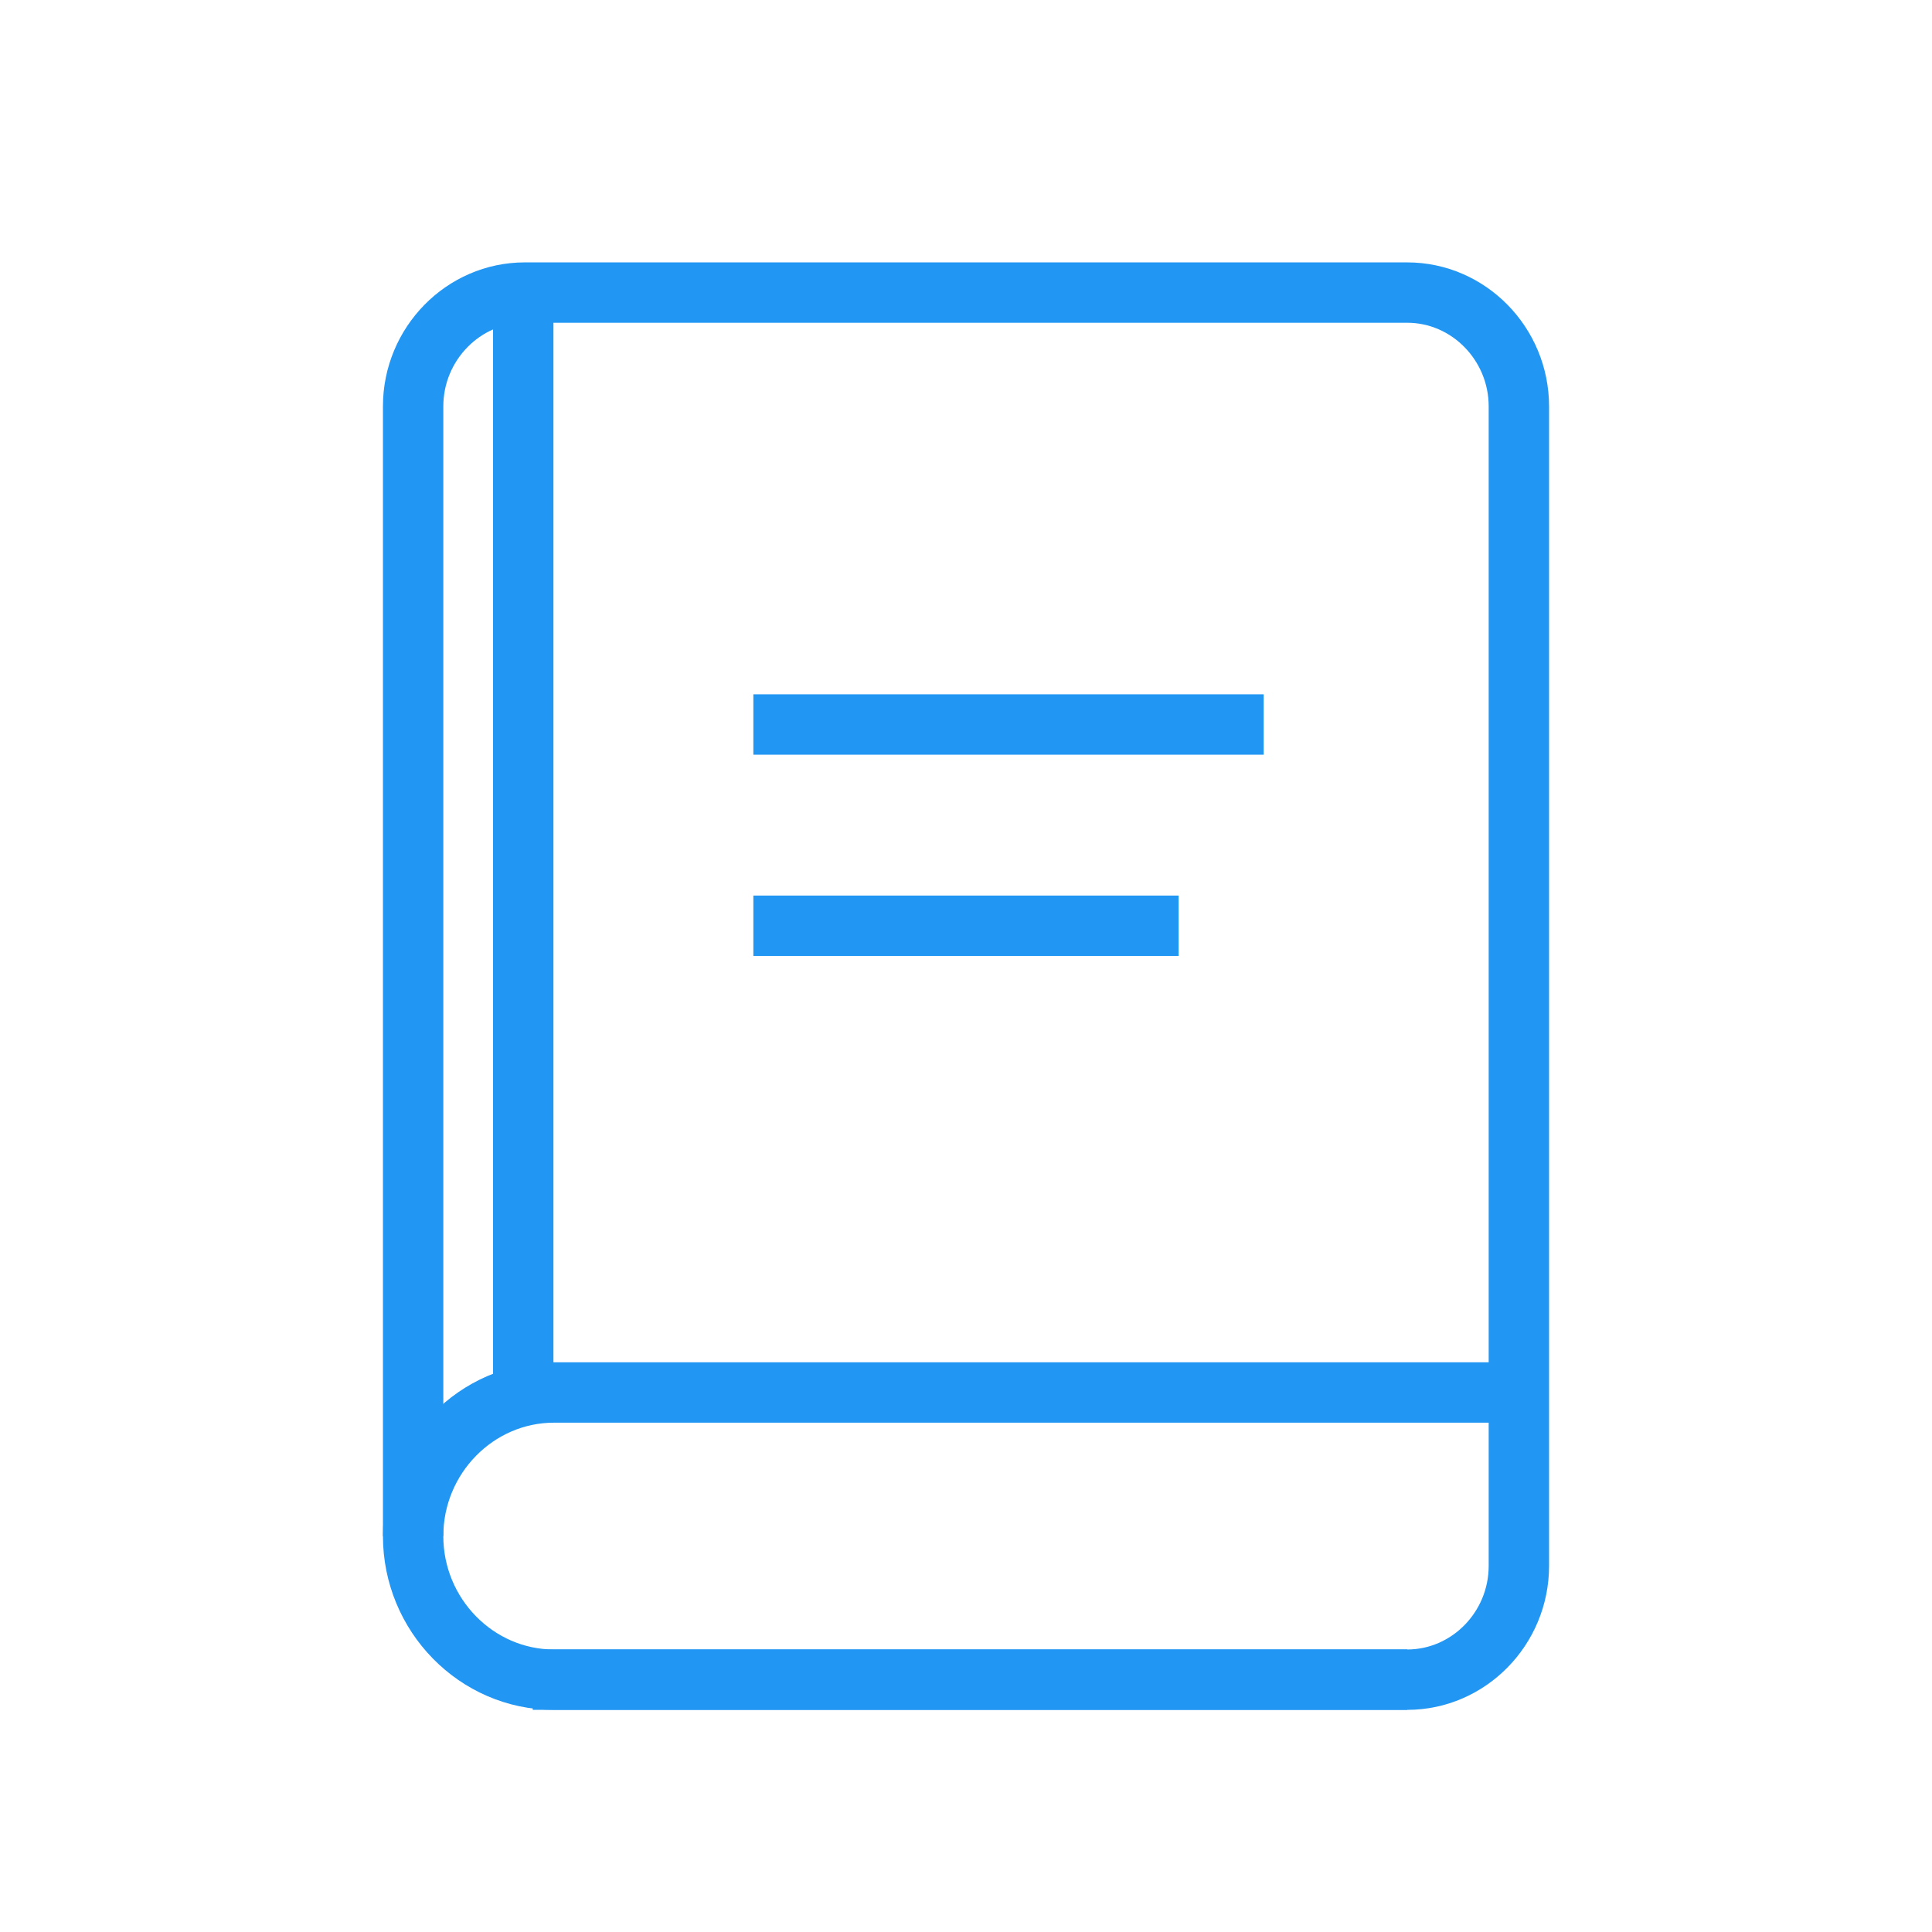 <?xml version="1.0" encoding="UTF-8" standalone="no"?>
<svg width="48px" height="48px" viewBox="0 0 48 48" version="1.1" xmlns="http://www.w3.org/2000/svg" xmlns:xlink="http://www.w3.org/1999/xlink">
    <!-- Generator: Sketch 3.6.1 (26313) - http://www.bohemiancoding.com/sketch -->
    <title>32x32 Icon</title>
    <desc>Created with Sketch.</desc>
    <defs></defs>
    <g id="Page-1" stroke="none" stroke-width="1" fill="none" fill-rule="evenodd">
        <g id="32x32-Icon" stroke="#2196F3" stroke-width="1.5">
            <g id="Library-icon" transform="translate(10, 7)">
                <path d="M0.264,31.163 L0.264,3.097 C0.264,1.542 1.513,0.269 3.038,0.269 L24.962,0.269 C26.487,0.269 27.736,1.542 27.736,3.097 L27.736,31.904 C27.736,33.458 26.487,34.731 24.962,34.731 L3.236,34.731" id="Stroke-1"></path>
                <path d="M27.67,27.596 L3.764,27.596 C1.839,27.596 0.264,29.201 0.264,31.163 L0.264,31.163 C0.264,33.126 1.839,34.731 3.764,34.731 L24.962,34.731" id="Stroke-3"></path>
                <path d="M3,27.731 L3,0.269" id="Stroke-5"></path>
                <path d="M8.717,11 L21.396,11" id="Stroke-7"></path>
                <path d="M8.717,16 L19.283,16" id="Stroke-9"></path>
            </g>
        </g>
    </g>
</svg>